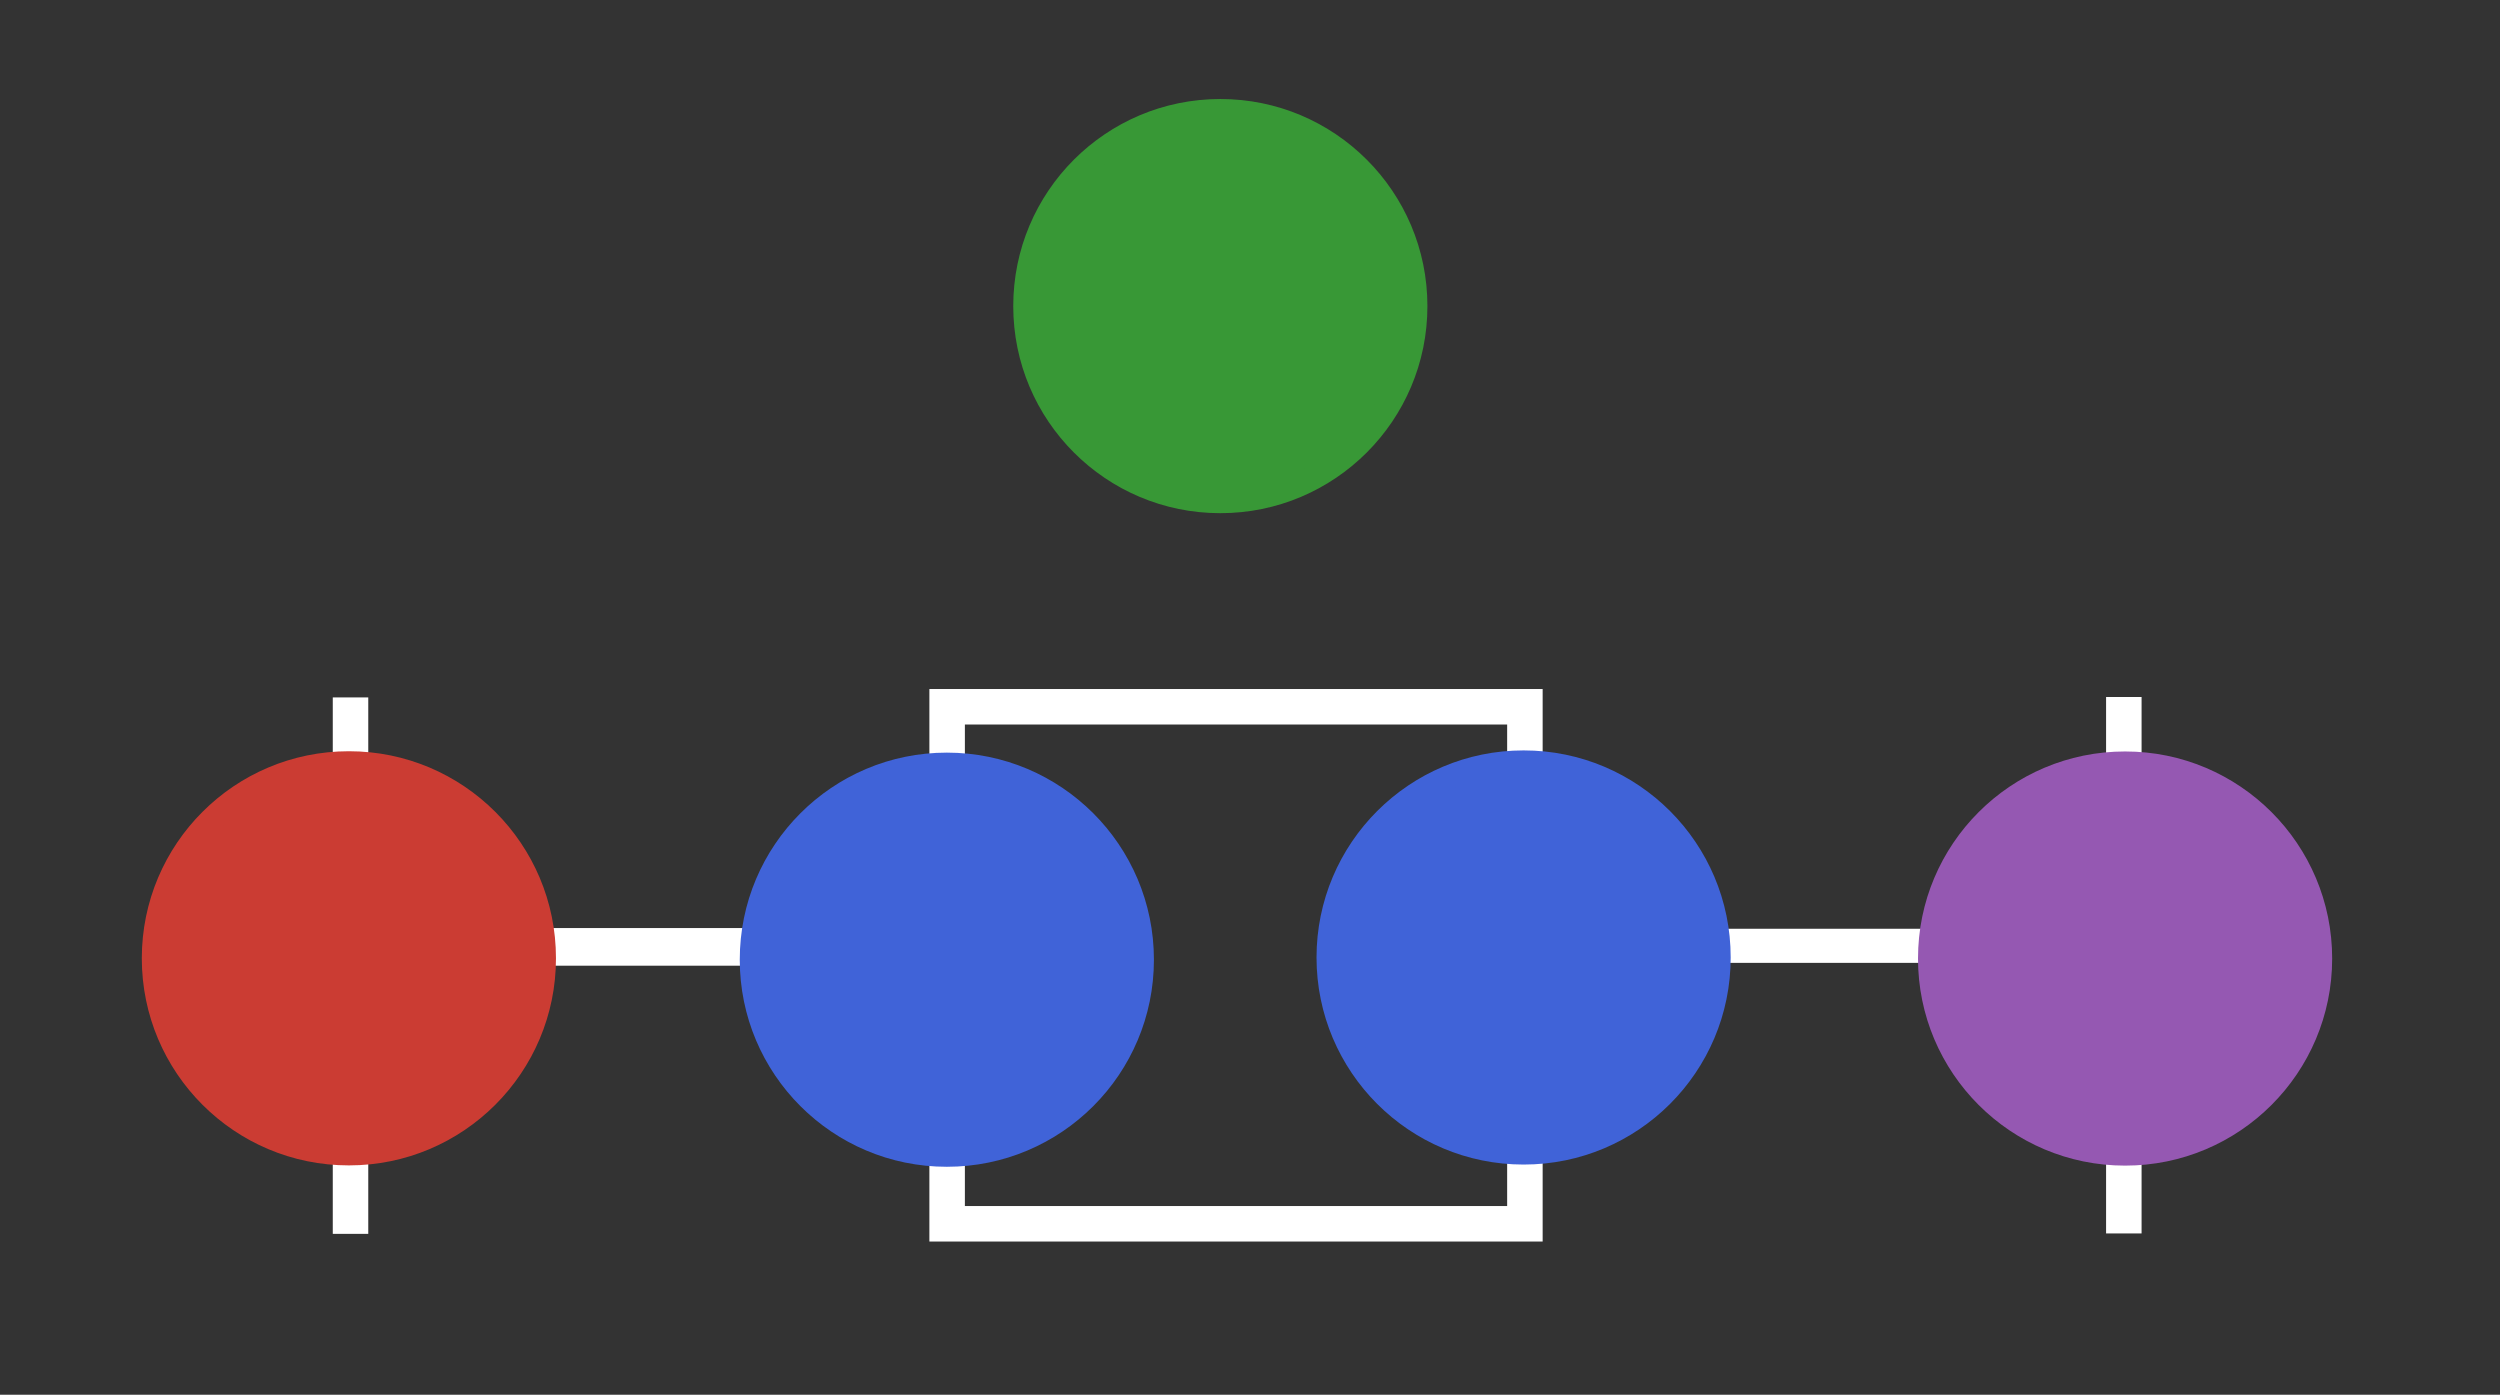 <?xml version="1.0" encoding="UTF-8" standalone="no"?>
<!-- Created with Inkscape (http://www.inkscape.org/) -->

<svg
   width="285mm"
   height="159mm"
   viewBox="0 0 285 159"
   version="1.1"
   id="svg1"
   inkscape:version="1.4 (e7c3feb100, 2024-10-09)"
   sodipodi:docname="logo-dark.svg"
   inkscape:export-filename="logo.png"
   inkscape:export-xdpi="400"
   inkscape:export-ydpi="400"
   xmlns:inkscape="http://www.inkscape.org/namespaces/inkscape"
   xmlns:sodipodi="http://sodipodi.sourceforge.net/DTD/sodipodi-0.dtd"
   xmlns="http://www.w3.org/2000/svg"
   xmlns:svg="http://www.w3.org/2000/svg">
  <rect x="0" y="0" width="285" height="159" fill="#333333" stroke="none"/>
  <sodipodi:namedview
     id="namedview1"
     pagecolor="#ffffff"
     bordercolor="#000000"
     borderopacity="0.25"
     inkscape:showpageshadow="2"
     inkscape:pageopacity="0.0"
     inkscape:pagecheckerboard="0"
     inkscape:deskcolor="#d1d1d1"
     inkscape:document-units="mm"
     showgrid="false"
     inkscape:zoom="0.54488788"
     inkscape:cx="442.29283"
     inkscape:cy="412.01137"
     inkscape:window-width="1916"
     inkscape:window-height="1112"
     inkscape:window-x="0"
     inkscape:window-y="57"
     inkscape:window-maximized="1"
     inkscape:current-layer="layer1"
     showguides="false">
    <inkscape:grid
       id="grid7"
       units="mm"
       originx="0"
       originy="0"
       spacingx="1"
       spacingy="1"
       empcolor="#0099e5"
       empopacity="0.302"
       color="#0099e5"
       opacity="0.149"
       empspacing="5"
       dotted="false"
       gridanglex="30"
       gridanglez="30"
       visible="false" />
  </sodipodi:namedview>
  <defs
     id="defs1" />
  <g
     inkscape:label="Layer 1"
     inkscape:groupmode="layer"
     id="layer1">
    <g
       id="g7"
       style="stroke-width:1.1;stroke-dasharray:none;stroke:#ffffff;stroke-opacity:1"
       transform="matrix(3.678,0,0,3.678,-166.369,-106.66)">
      <g
         id="g5"
         style="stroke-width:1.1;stroke-dasharray:none;stroke:#ffffff;stroke-opacity:1">
        <rect
           style="fill:#000000;fill-opacity:0;stroke:#ffffff;stroke-width:1.1;stroke-dasharray:none;stroke-opacity:1"
           id="rect2"
           width="17.908"
           height="16.025"
           x="74.59"
           y="50.906" />
        <path
           style="fill:#389836;fill-opacity:1;stroke:#ffffff;stroke-width:1.1;stroke-dasharray:none;stroke-opacity:1"
           d="M 56.098,50.616 V 67.243"
           id="path5" />
        <path
           style="fill:#389836;fill-opacity:1;stroke:#ffffff;stroke-width:1.1;stroke-dasharray:none;stroke-opacity:1"
           d="M 111.062,50.603 V 67.23"
           id="path5-3" />
      </g>
      <path
         style="fill:#389836;fill-opacity:1;stroke:#ffffff;stroke-width:1.167;stroke-dasharray:none;stroke-opacity:1"
         d="M 55.734,58.348 H 74.966"
         id="path6"
         sodipodi:nodetypes="cc" />
      <path
         style="fill:#389836;fill-opacity:1;stroke:#ffffff;stroke-width:1.057;stroke-dasharray:none;stroke-opacity:1"
         d="m 92.312,58.315 h 18.742"
         id="path7"
         sodipodi:nodetypes="cc" />
    </g>
    <circle
       style="fill:#cb3c33;fill-opacity:1;stroke:#cb3c33;stroke-width:2.797;stroke-dasharray:none;stroke-opacity:1"
       id="path2"
       cx="39.773"
       cy="109.248"
       r="22.209" />
    <circle
       style="fill:#4063d8;fill-opacity:1;stroke:#4063d8;stroke-width:2.797;stroke-dasharray:none;stroke-opacity:1"
       id="path2-6"
       cx="107.94"
       cy="109.406"
       r="22.209" />
    <circle
       style="fill:#4063d8;fill-opacity:1;stroke:#4063d8;stroke-width:2.797;stroke-dasharray:none;stroke-opacity:1"
       id="path2-0"
       cx="173.691"
       cy="109.153"
       r="22.209" />
    <circle
       style="fill:#9558b2;fill-opacity:1;stroke:#9558b2;stroke-width:2.797;stroke-dasharray:none;stroke-opacity:1"
       id="path2-06"
       cx="242.26"
       cy="109.274"
       r="22.209" />
    <circle
       style="fill:#389836;fill-opacity:1;stroke:#389836;stroke-width:2.797;stroke-dasharray:none;stroke-opacity:1"
       id="path2-61"
       cx="139.118"
       cy="34.895"
       r="22.209" />
  </g>
</svg>
